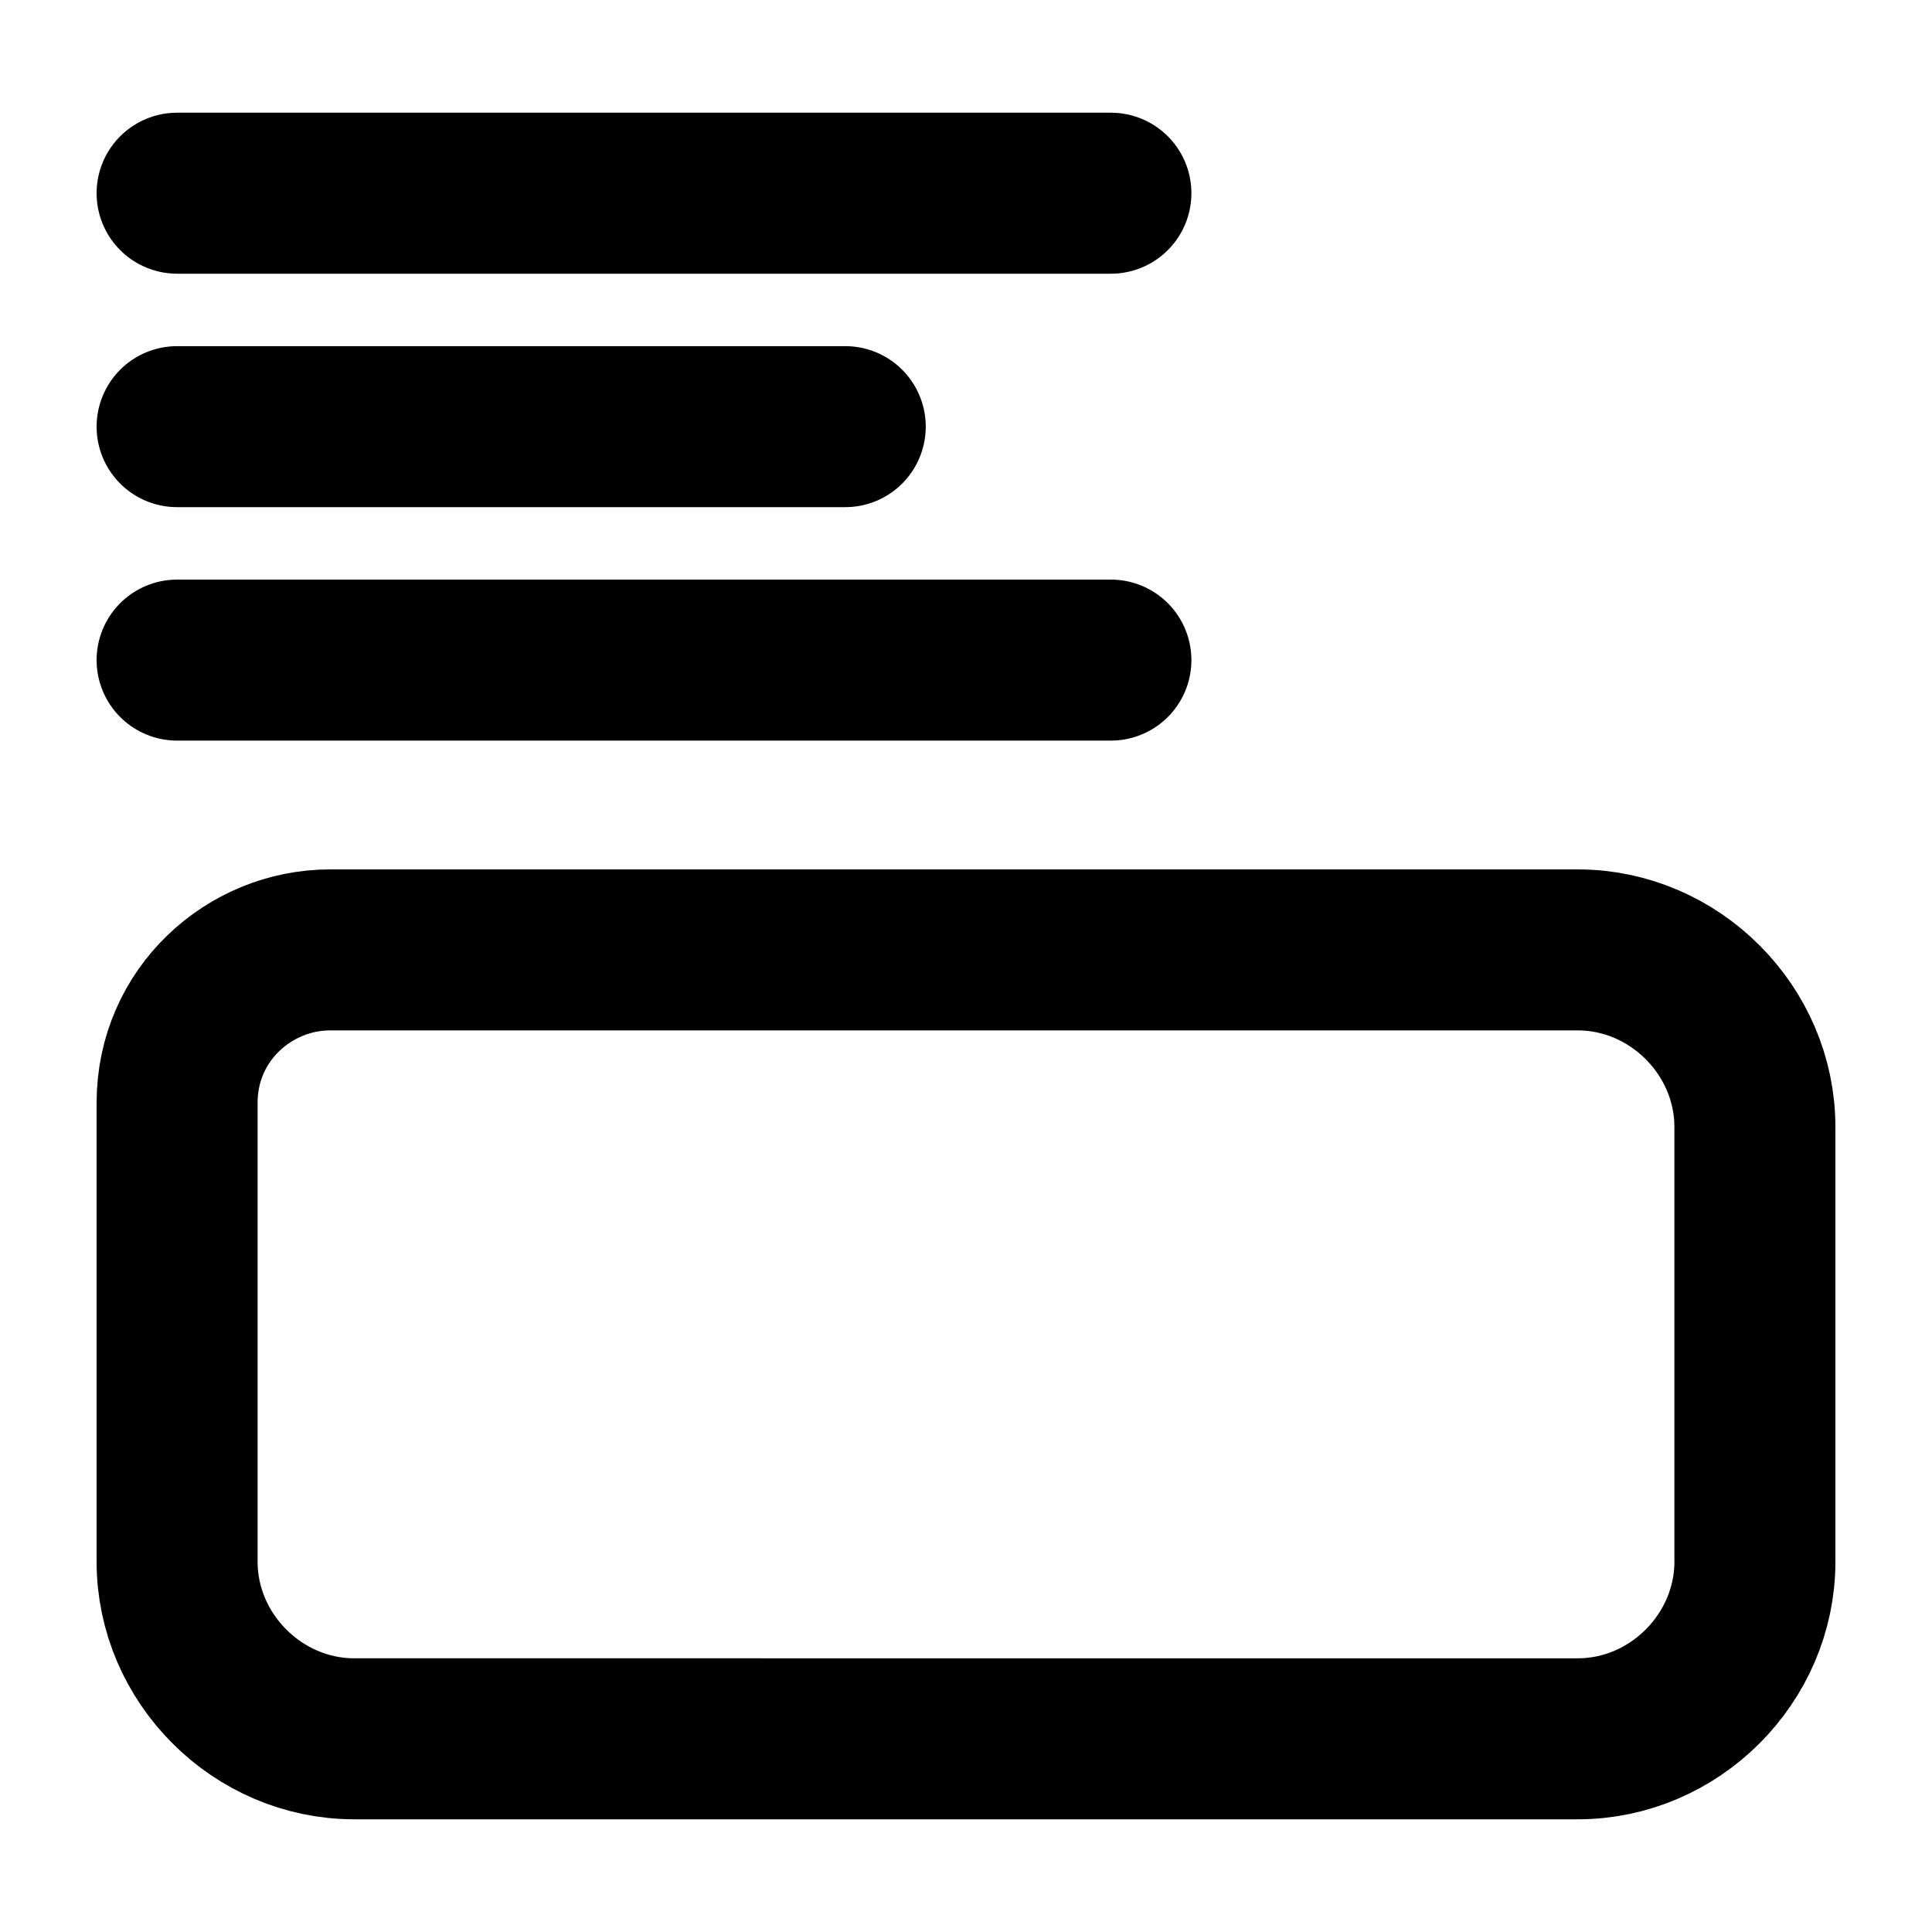 <?xml version="1.0" encoding="UTF-8"?>
<svg id="Layer_1" xmlns="http://www.w3.org/2000/svg" xmlns:xlink="http://www.w3.org/1999/xlink" version="1.1" viewBox="0 0 24 24">
  <!-- Generator: Adobe Illustrator 29.2.1, SVG Export Plug-In . SVG Version: 2.1.0 Build 116)  -->
  <defs>
    <style>
      .st0 {
        stroke-linecap: round;
      }

      .st0, .st1 {
        fill: none;
        stroke: #000;
        stroke-miterlimit: 10;
        stroke-width: 2px;
      }
    </style>
  </defs>
  <path class="st1" d="M4.2,11.8h15.4c1.2,0,2.2,1,2.2,2.2v5.4c0,1.2-1,2.2-2.2,2.2H4.4c-1.2,0-2.2-1-2.2-2.2v-5.7c0-1.1.9-1.9,1.9-1.9Z"/>
  <line class="st0" x1="2.2" y1="2.4" x2="13.8" y2="2.4"/>
  <line class="st0" x1="2.2" y1="5.3" x2="10.5" y2="5.3"/>
  <line class="st0" x1="2.2" y1="8.2" x2="13.8" y2="8.2"/>
</svg>